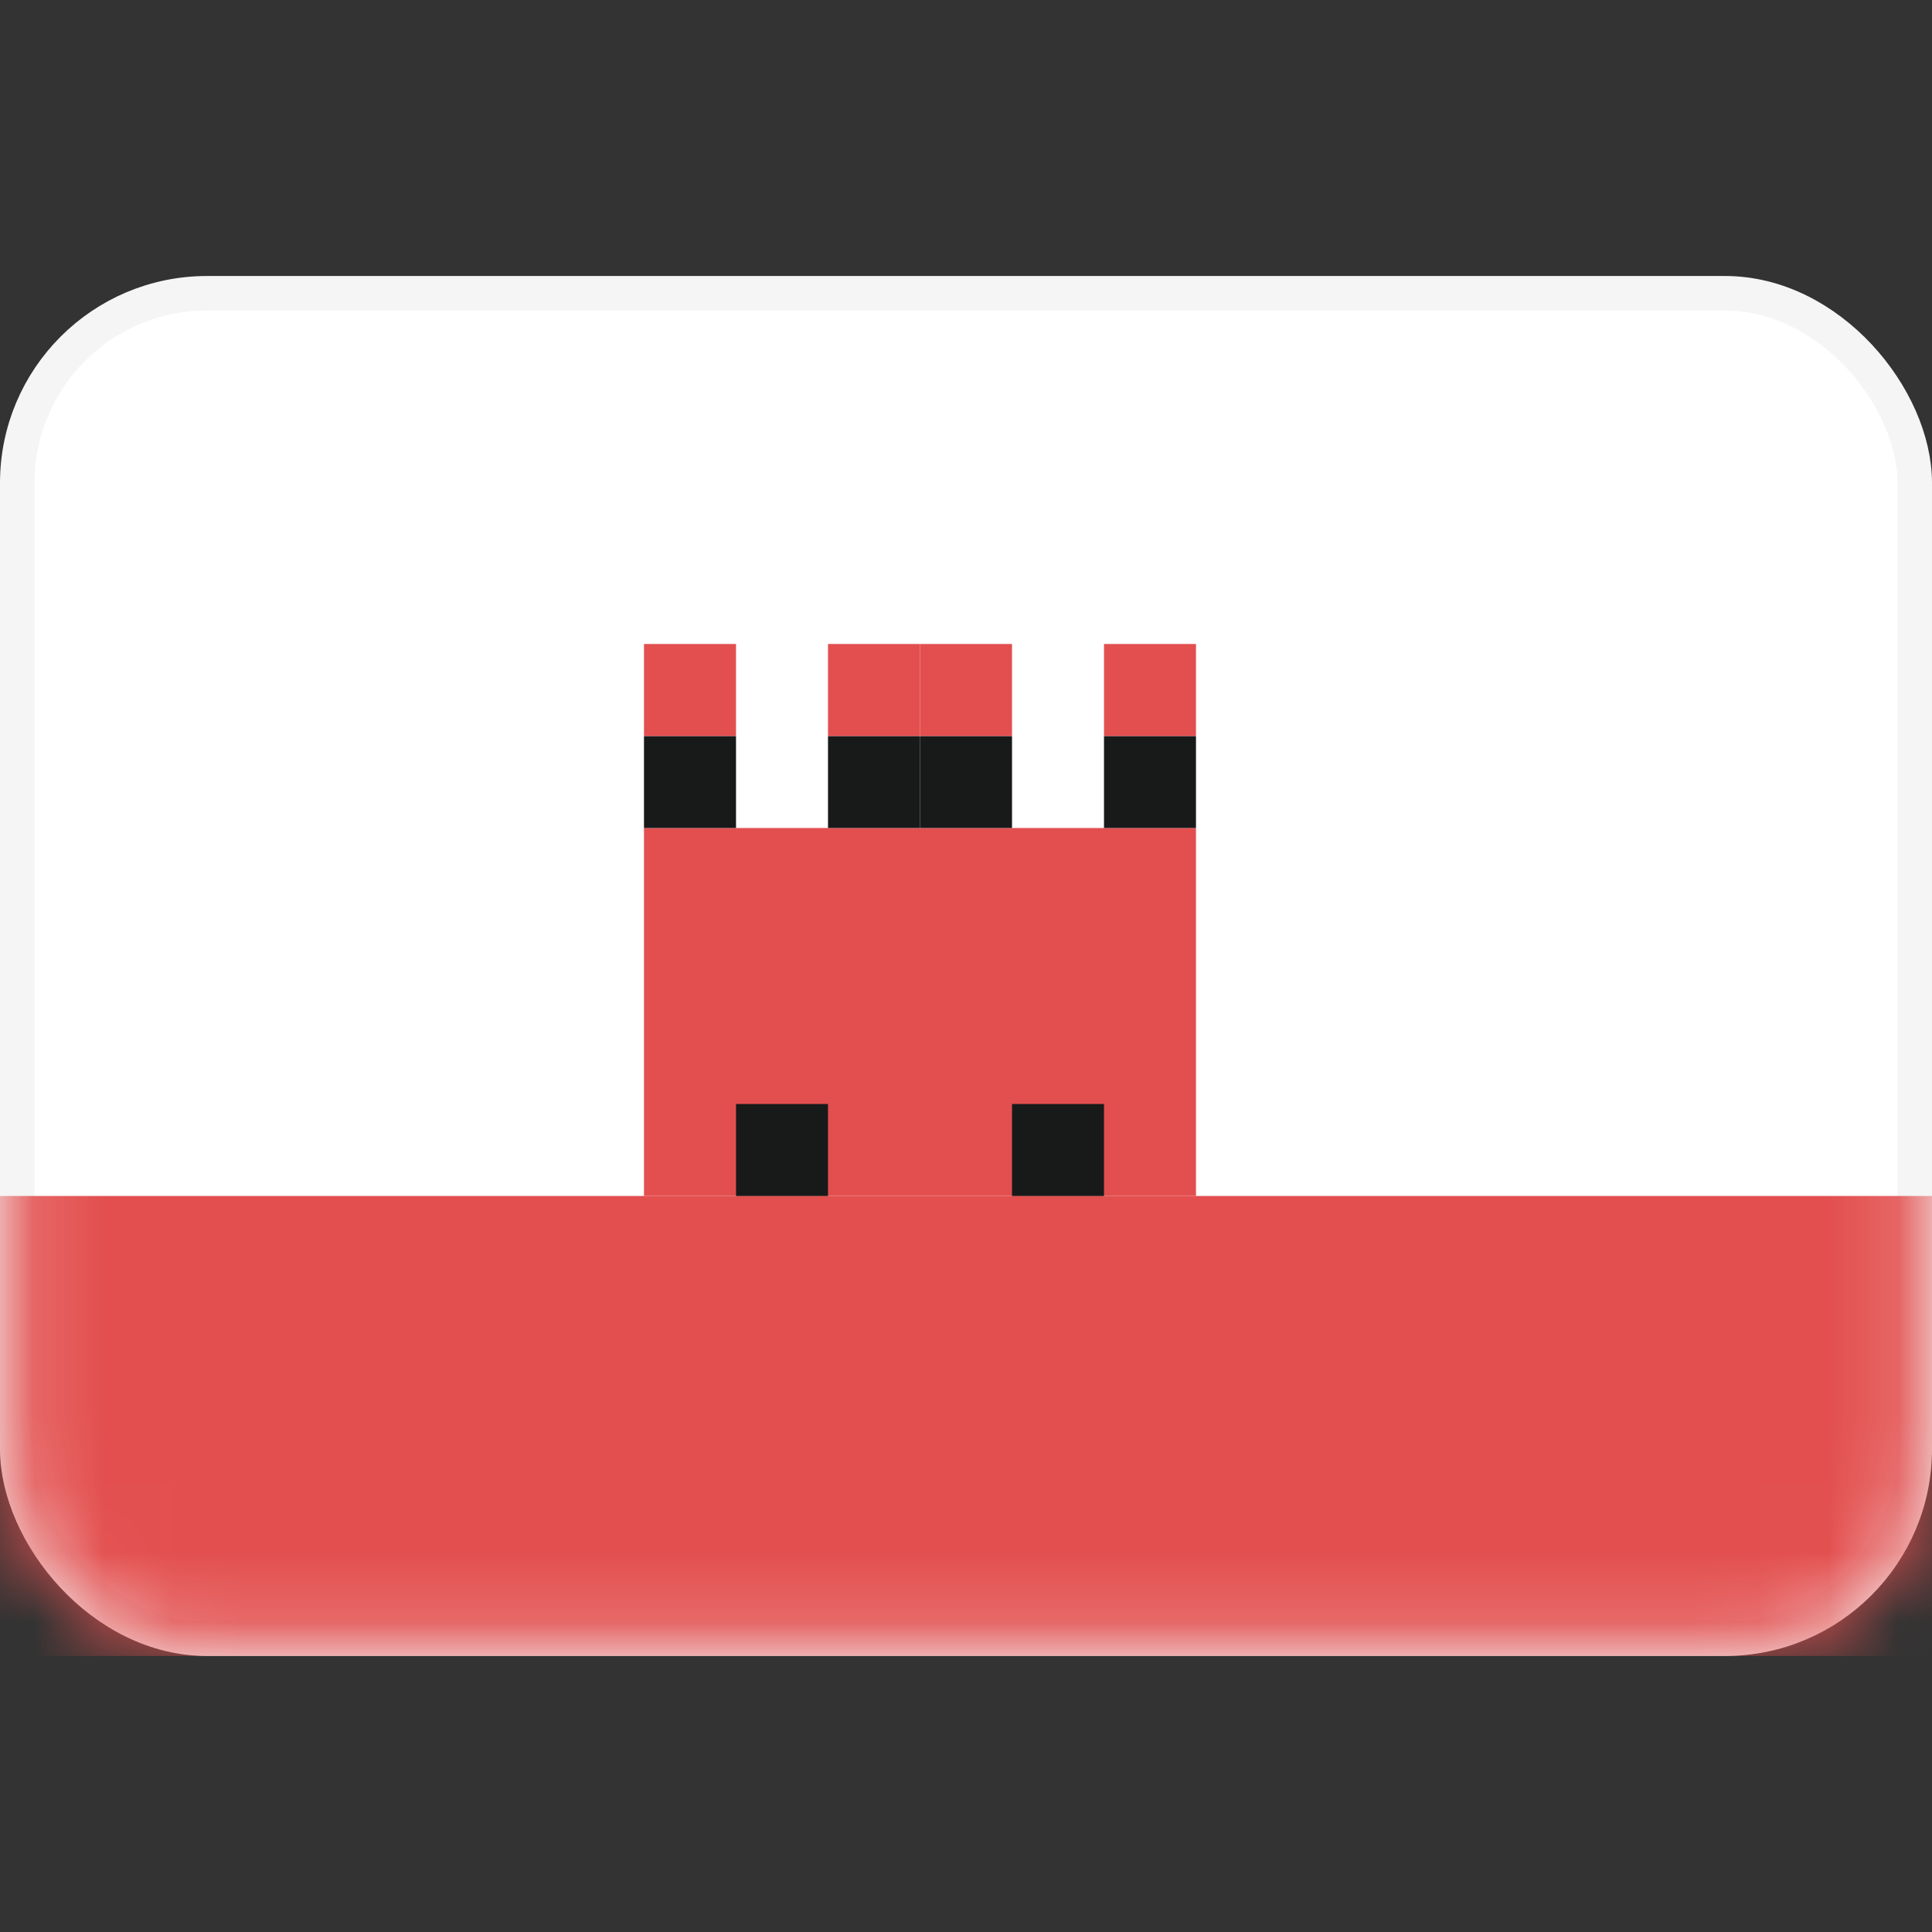 <svg width="28" height="28" viewBox="0 0 28 28" fill="none" xmlns="http://www.w3.org/2000/svg">
<rect x="0" y="0" width="28" height="28" fill="#333333" stroke="none"/>
<rect x="0.25" y="4.25" width="27.5" height="19.5" rx="2.75" fill="white" stroke="#F5F5F5" stroke-width="0.5"/>
<mask id="mask0_17_5641" style="mask-type:alpha" maskUnits="userSpaceOnUse" x="0" y="4" width="28" height="20">
<rect x="0.25" y="4.25" width="27.5" height="19.5" rx="2.75" fill="white" stroke="white" stroke-width="0.5"/>
</mask>
<g mask="url(#mask0_17_5641)">
<path fill-rule="evenodd" clip-rule="evenodd" d="M0 24H28V17.333H0V24Z" fill="#E34F4F"/>
<path fill-rule="evenodd" clip-rule="evenodd" d="M9.333 17.333H17.333V12H9.333V17.333Z" fill="#E34F4F"/>
<path fill-rule="evenodd" clip-rule="evenodd" d="M10.667 17.333H12V16H10.667V17.333Z" fill="#181A1A"/>
<path fill-rule="evenodd" clip-rule="evenodd" d="M14.667 17.333H16V16H14.667V17.333Z" fill="#181A1A"/>
<path fill-rule="evenodd" clip-rule="evenodd" d="M9.333 12H10.667V10.667H9.333V12Z" fill="#181A1A"/>
<path fill-rule="evenodd" clip-rule="evenodd" d="M13.333 12H14.667V10.667H13.333V12Z" fill="#181A1A"/>
<path fill-rule="evenodd" clip-rule="evenodd" d="M12 12H13.333V10.667H12V12Z" fill="#181A1A"/>
<path fill-rule="evenodd" clip-rule="evenodd" d="M16 12H17.333V10.667H16V12Z" fill="#181A1A"/>
<path fill-rule="evenodd" clip-rule="evenodd" d="M9.333 10.667H10.667V9.333H9.333V10.667Z" fill="#E34F4F"/>
<path fill-rule="evenodd" clip-rule="evenodd" d="M13.333 10.667H14.667V9.333H13.333V10.667Z" fill="#E34F4F"/>
<path fill-rule="evenodd" clip-rule="evenodd" d="M12 10.667H13.333V9.333H12V10.667Z" fill="#E34F4F"/>
<path fill-rule="evenodd" clip-rule="evenodd" d="M16 10.667H17.333V9.333H16V10.667Z" fill="#E34F4F"/>
</g>
</svg>
